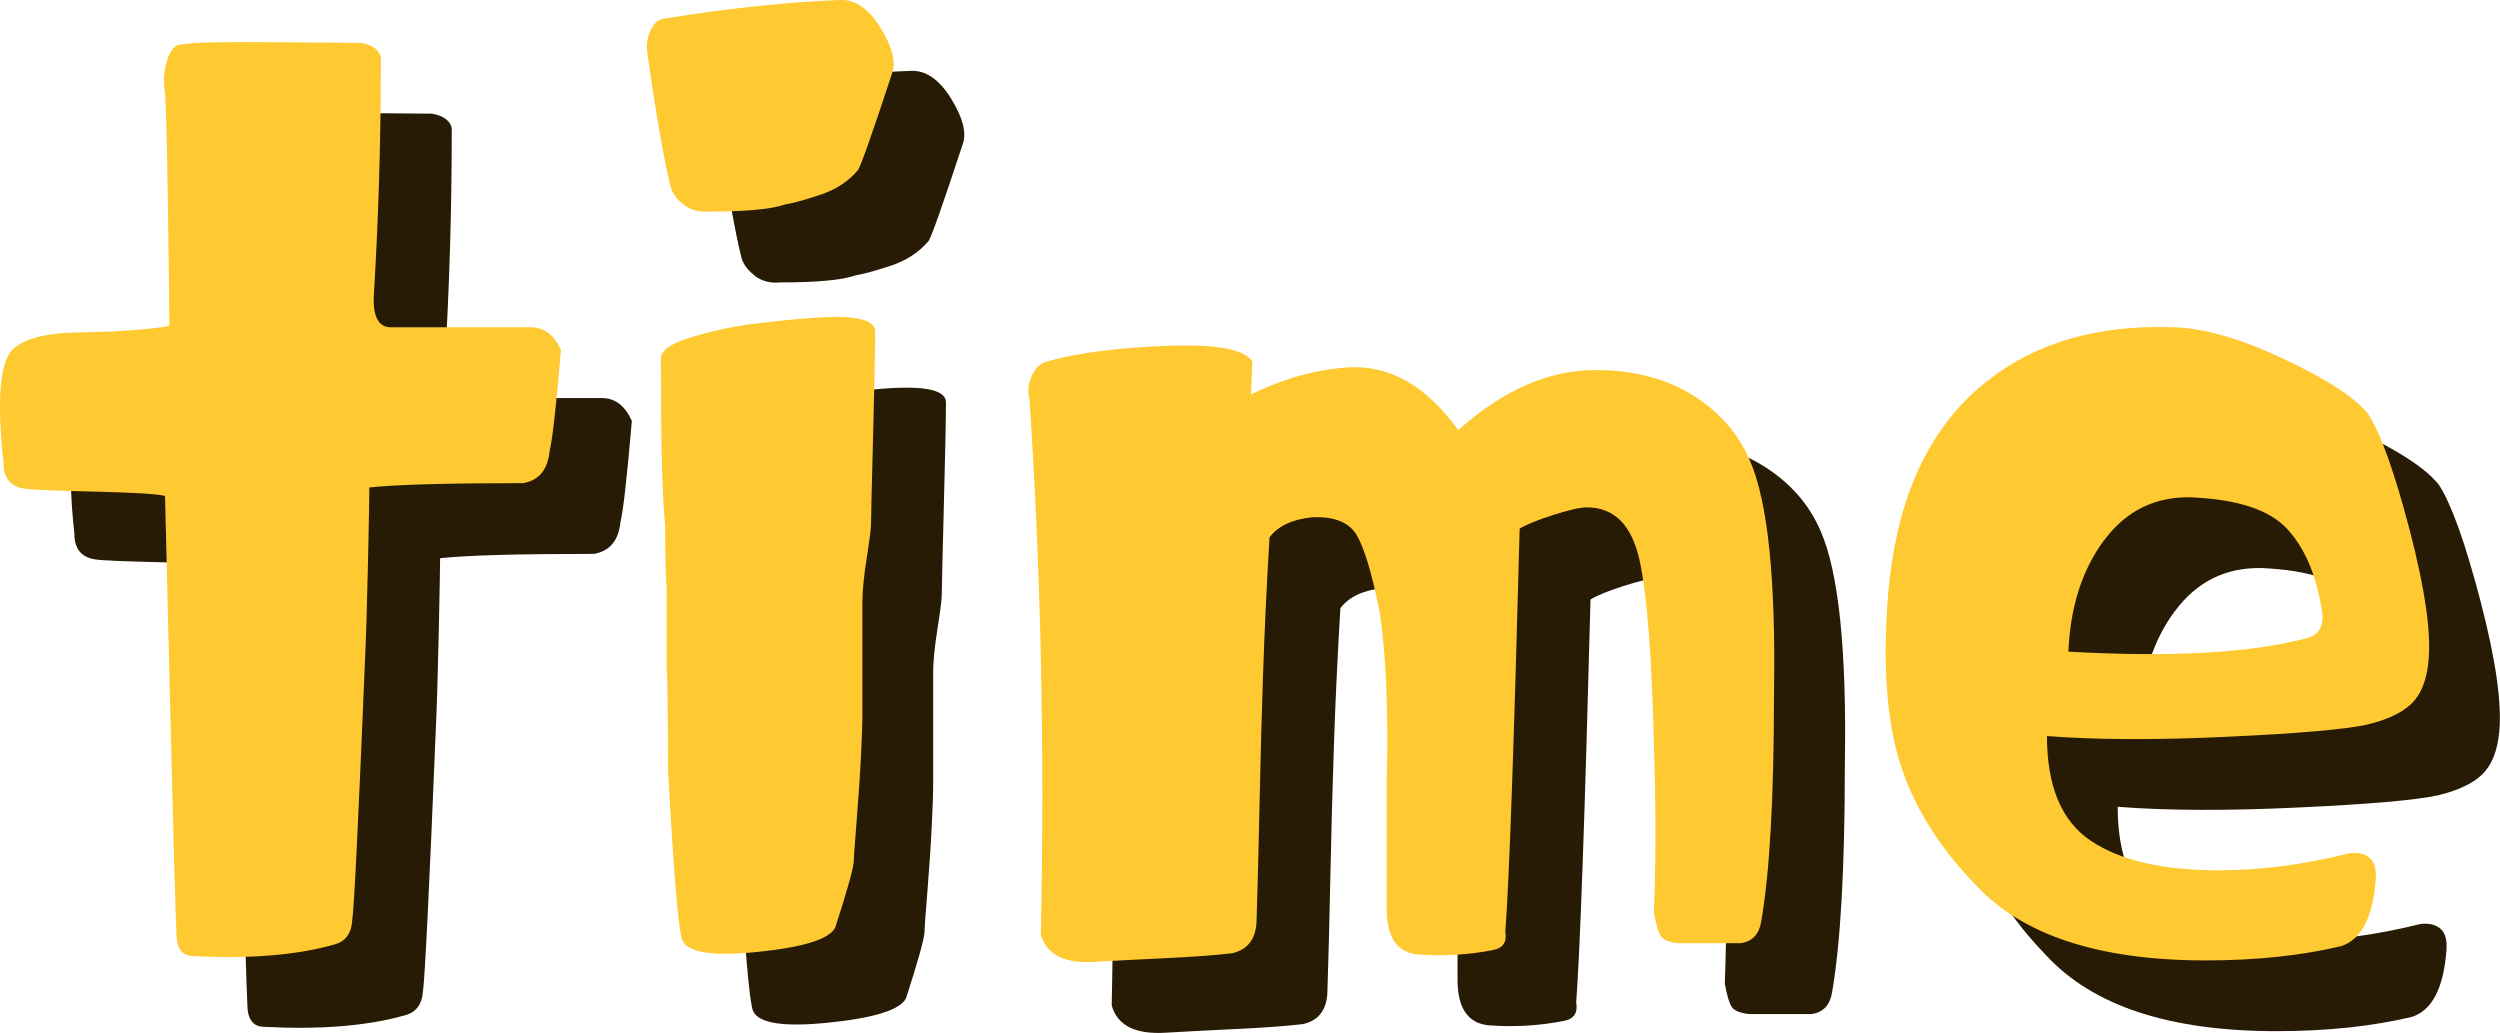 <?xml version="1.0" encoding="UTF-8"?>
<svg id="_레이어_2" data-name="레이어 2" xmlns="http://www.w3.org/2000/svg" viewBox="0 0 214.49 88.61">
  <defs>
    <style>
      .cls-1 {
        fill: #281b05;
      }

      .cls-2 {
        fill: #ffc931;
      }
    </style>
  </defs>
  <g id="time">
    <g>
      <path class="cls-1" d="M51,47.52c-6.46,0-10.87.12-13.24.37,0,.65-.04,2.84-.12,6.56-.08,3.72-.17,6.44-.25,8.15-.57,13.9-.94,21.38-1.1,22.44-.08,1.15-.61,1.84-1.59,2.08-3.19.9-7.19,1.23-12.01.98-.98,0-1.47-.65-1.47-1.96-.08-1.63-.25-7.44-.49-17.41-.25-9.97-.41-16.67-.49-20.11-.57-.16-2.58-.29-6.01-.37-3.43-.08-5.44-.16-6.01-.25-1.23-.16-1.84-.9-1.84-2.21-.57-5.31-.33-8.54.74-9.69.82-.82,2.33-1.31,4.54-1.47l4.05-.12c2.7-.16,4.33-.33,4.9-.49,0-1.31-.04-4.68-.12-10.11-.08-5.43-.17-8.72-.25-9.87-.17-.98-.1-1.92.18-2.82.29-.9.71-1.35,1.29-1.35.98-.16,3.58-.22,7.79-.18,4.21.04,6.72.06,7.54.06.98.16,1.55.57,1.72,1.23,0,7.11-.21,13.94-.61,20.47-.08,1.8.41,2.7,1.47,2.7h12.01c1.14,0,2,.66,2.58,1.96-.41,4.82-.74,7.72-.98,8.7-.16,1.55-.9,2.45-2.21,2.7Z"/>
      <path class="cls-1" d="M64.79,23.67c-.61-.45-1-.96-1.17-1.53-.57-2.29-1.23-6.01-1.96-11.16-.16-.82-.1-1.55.18-2.21.29-.65.67-1.02,1.16-1.1,5.64-.9,10.67-1.43,15.08-1.59,1.31-.08,2.47.7,3.49,2.33,1.02,1.64,1.37,2.94,1.04,3.92-1.72,5.23-2.7,8.01-2.94,8.34-.82.98-1.92,1.7-3.31,2.15-1.39.45-2.37.72-2.94.8-1.15.41-3.31.61-6.5.61-.82.08-1.53-.1-2.15-.55ZM65.53,34.95c1.84-.53,3.57-.9,5.21-1.1,1.63-.2,3.02-.35,4.17-.43,4.17-.41,6.25-.04,6.25,1.1,0,1.31-.06,4.25-.18,8.83-.12,4.58-.18,7.15-.18,7.72,0,.33-.12,1.29-.37,2.88-.25,1.59-.37,2.84-.37,3.74v9.93c0,.49-.04,1.57-.12,3.25-.08,1.68-.21,3.54-.37,5.58-.17,2.04-.25,3.23-.25,3.56-.08.74-.61,2.62-1.59,5.64-.49.98-2.68,1.68-6.56,2.08-3.88.41-6.07.08-6.56-.98-.33-.82-.74-5.72-1.23-14.71,0-4.98-.04-7.93-.12-8.83v-6.74c-.08-.98-.12-2.74-.12-5.27-.25-2.45-.37-7.23-.37-14.34,0-.74.92-1.37,2.76-1.9Z"/>
      <path class="cls-1" d="M113.41,39.92c2.86-1.39,5.68-2.17,8.46-2.33,3.51-.16,6.62,1.64,9.32,5.39,3.84-3.43,7.76-5.15,11.77-5.15,3.27,0,6.05.72,8.34,2.15,2.29,1.43,3.92,3.29,4.9,5.58,1.55,3.52,2.25,10.22,2.08,20.11,0,8.83-.37,15.33-1.1,19.49-.17,1.06-.74,1.68-1.72,1.84h-5.39c-.82-.08-1.33-.31-1.53-.67-.21-.37-.39-1-.55-1.9v-.37c.16-4.17.16-8.7,0-13.61-.17-7.76-.57-13.18-1.23-16.24-.66-3.07-2.17-4.6-4.54-4.6-.57,0-1.55.23-2.94.67-1.39.45-2.33.84-2.82,1.16-.49,18.72-.9,30.24-1.23,34.57.16.9-.2,1.43-1.1,1.59-2.13.41-4.25.53-6.38.37-1.8-.16-2.7-1.47-2.7-3.92v-10.54c.16-6.38-.04-11.36-.61-14.96-.65-3.27-1.31-5.46-1.96-6.56-.66-1.1-1.92-1.61-3.8-1.53-1.72.17-2.94.74-3.68,1.72-.25,4.17-.43,8.03-.55,11.59-.12,3.56-.23,7.36-.31,11.4-.08,4.05-.17,7.29-.25,9.75,0,1.64-.7,2.62-2.08,2.94-1.31.16-3.25.31-5.82.43-2.58.12-4.56.23-5.95.31-2.62.17-4.17-.61-4.66-2.33.33-16.18,0-31.51-.98-45.98-.17-.57-.1-1.21.18-1.9.29-.69.71-1.12,1.29-1.29,2.62-.74,6.05-1.18,10.3-1.35,4.25-.16,6.7.29,7.36,1.35l-.12,2.82Z"/>
      <path class="cls-1" d="M197.2,69.28c-6.09.29-11.26.27-15.51-.06,0,4.33,1.27,7.34,3.8,9.01,2.53,1.68,6.17,2.51,10.91,2.51,3.6,0,7.36-.49,11.28-1.47.74-.08,1.31.06,1.72.43.41.37.57,1,.49,1.9-.25,3.19-1.23,5.07-2.94,5.64-3.43.82-7.32,1.23-11.65,1.23-9.15,0-15.74-2.16-19.74-6.5-2.94-3.02-5.03-6.27-6.25-9.75-1.23-3.47-1.68-8.03-1.35-13.67.49-9.15,3.39-15.77,8.7-19.86,4.17-3.27,9.48-4.78,15.94-4.54,2.62.08,5.78,1,9.5,2.76,3.72,1.76,6.11,3.33,7.17,4.72,1.06,1.64,2.25,4.97,3.56,9.99,1.31,5.03,1.84,8.77,1.59,11.22-.16,1.64-.66,2.84-1.47,3.62-.82.78-2.08,1.37-3.8,1.78-1.88.41-5.87.76-11.95,1.04ZM186.6,52.42c-1.88,2.53-2.9,5.72-3.06,9.56,8.75.49,15.49.12,20.23-1.1,1.31-.25,1.8-1.14,1.47-2.7-.49-2.94-1.49-5.21-3-6.8-1.51-1.59-4.23-2.47-8.15-2.64-3.11-.08-5.6,1.15-7.48,3.68Z"/>
    </g>
    <g>
      <path class="cls-2" d="M44.93,41.45c-6.46,0-10.87.12-13.24.37,0,.65-.04,2.84-.12,6.56-.08,3.72-.17,6.44-.25,8.15-.57,13.9-.94,21.38-1.1,22.44-.08,1.15-.61,1.84-1.59,2.08-3.19.9-7.19,1.23-12.02.98-.98,0-1.47-.65-1.47-1.96-.08-1.63-.25-7.44-.49-17.41-.25-9.97-.41-16.67-.49-20.11-.57-.16-2.57-.29-6.01-.37-3.43-.08-5.44-.16-6.01-.25-1.23-.16-1.84-.9-1.84-2.21-.57-5.31-.33-8.54.74-9.69.82-.82,2.33-1.31,4.54-1.47l4.05-.12c2.7-.16,4.33-.33,4.9-.49,0-1.31-.04-4.68-.12-10.11-.08-5.43-.16-8.72-.25-9.87-.17-.98-.1-1.92.18-2.82.29-.9.71-1.35,1.29-1.35.98-.16,3.57-.22,7.79-.18,4.21.04,6.72.06,7.54.06.98.16,1.55.57,1.72,1.23,0,7.11-.21,13.94-.61,20.47-.08,1.8.41,2.7,1.47,2.7h12.01c1.14,0,2,.66,2.58,1.96-.41,4.82-.74,7.72-.98,8.7-.16,1.55-.9,2.45-2.21,2.7Z"/>
      <path class="cls-2" d="M58.72,17.6c-.61-.45-1-.96-1.17-1.53-.57-2.29-1.23-6.01-1.96-11.16-.16-.82-.1-1.55.18-2.21.29-.65.67-1.02,1.16-1.1C62.58.7,67.61.17,72.02,0c1.31-.08,2.47.7,3.49,2.33,1.02,1.64,1.37,2.94,1.04,3.92-1.72,5.23-2.7,8.01-2.94,8.34-.82.98-1.92,1.7-3.31,2.15-1.39.45-2.37.72-2.94.8-1.15.41-3.31.61-6.5.61-.82.08-1.53-.1-2.15-.55ZM59.46,28.88c1.84-.53,3.57-.9,5.21-1.1,1.63-.2,3.02-.35,4.17-.43,4.17-.41,6.25-.04,6.25,1.1,0,1.31-.06,4.25-.18,8.83-.12,4.58-.18,7.15-.18,7.72,0,.33-.12,1.29-.37,2.88-.25,1.59-.37,2.84-.37,3.74v9.93c0,.49-.04,1.57-.12,3.25-.08,1.68-.21,3.54-.37,5.58-.17,2.04-.25,3.23-.25,3.56-.08.74-.61,2.62-1.59,5.64-.49.98-2.68,1.68-6.56,2.08-3.88.41-6.07.08-6.56-.98-.33-.82-.74-5.72-1.23-14.71,0-4.98-.04-7.93-.12-8.83v-6.74c-.08-.98-.12-2.74-.12-5.27-.25-2.45-.37-7.23-.37-14.34,0-.74.92-1.37,2.76-1.9Z"/>
      <path class="cls-2" d="M107.33,33.84c2.86-1.39,5.68-2.17,8.46-2.33,3.51-.16,6.62,1.64,9.32,5.39,3.84-3.43,7.76-5.15,11.77-5.15,3.27,0,6.05.72,8.34,2.15,2.29,1.43,3.92,3.29,4.9,5.58,1.55,3.52,2.25,10.22,2.08,20.11,0,8.83-.37,15.33-1.1,19.49-.17,1.06-.74,1.68-1.72,1.84h-5.39c-.82-.08-1.33-.31-1.53-.67-.21-.37-.39-1-.55-1.9v-.37c.16-4.17.16-8.7,0-13.61-.17-7.76-.57-13.18-1.23-16.24-.66-3.07-2.17-4.6-4.54-4.6-.57,0-1.55.23-2.94.67-1.39.45-2.33.84-2.82,1.16-.49,18.72-.9,30.24-1.23,34.57.16.9-.2,1.43-1.1,1.59-2.13.41-4.25.53-6.38.37-1.8-.16-2.7-1.47-2.7-3.92v-10.54c.16-6.38-.04-11.36-.61-14.96-.65-3.27-1.31-5.46-1.96-6.56-.66-1.1-1.92-1.61-3.8-1.53-1.72.17-2.94.74-3.68,1.72-.25,4.17-.43,8.03-.55,11.59-.12,3.56-.23,7.36-.31,11.4-.08,4.05-.17,7.29-.25,9.75,0,1.64-.7,2.62-2.08,2.94-1.31.16-3.25.31-5.82.43-2.58.12-4.56.23-5.95.31-2.62.17-4.17-.61-4.66-2.33.33-16.18,0-31.51-.98-45.98-.17-.57-.1-1.21.18-1.9.29-.69.71-1.12,1.29-1.29,2.62-.74,6.05-1.18,10.3-1.35,4.25-.16,6.7.29,7.36,1.35l-.12,2.82Z"/>
      <path class="cls-2" d="M191.13,63.21c-6.09.29-11.26.27-15.51-.06,0,4.33,1.27,7.34,3.8,9.01,2.53,1.68,6.17,2.51,10.91,2.51,3.6,0,7.36-.49,11.28-1.47.74-.08,1.31.06,1.72.43.41.37.57,1,.49,1.9-.25,3.19-1.23,5.07-2.94,5.64-3.43.82-7.32,1.23-11.65,1.23-9.15,0-15.74-2.16-19.74-6.5-2.94-3.02-5.03-6.27-6.25-9.75-1.23-3.47-1.68-8.03-1.35-13.67.49-9.15,3.39-15.77,8.7-19.86,4.17-3.27,9.48-4.78,15.94-4.54,2.62.08,5.78,1,9.5,2.76,3.72,1.76,6.11,3.33,7.17,4.72,1.06,1.64,2.25,4.97,3.56,9.99,1.31,5.03,1.84,8.77,1.59,11.22-.16,1.64-.66,2.84-1.47,3.62-.82.78-2.08,1.37-3.8,1.78-1.88.41-5.87.76-11.95,1.04ZM180.52,46.35c-1.88,2.53-2.9,5.72-3.06,9.56,8.75.49,15.49.12,20.23-1.1,1.31-.25,1.8-1.14,1.47-2.7-.49-2.94-1.49-5.21-3-6.8-1.51-1.59-4.23-2.47-8.15-2.64-3.11-.08-5.6,1.15-7.48,3.68Z"/>
    </g>
  </g>
</svg>